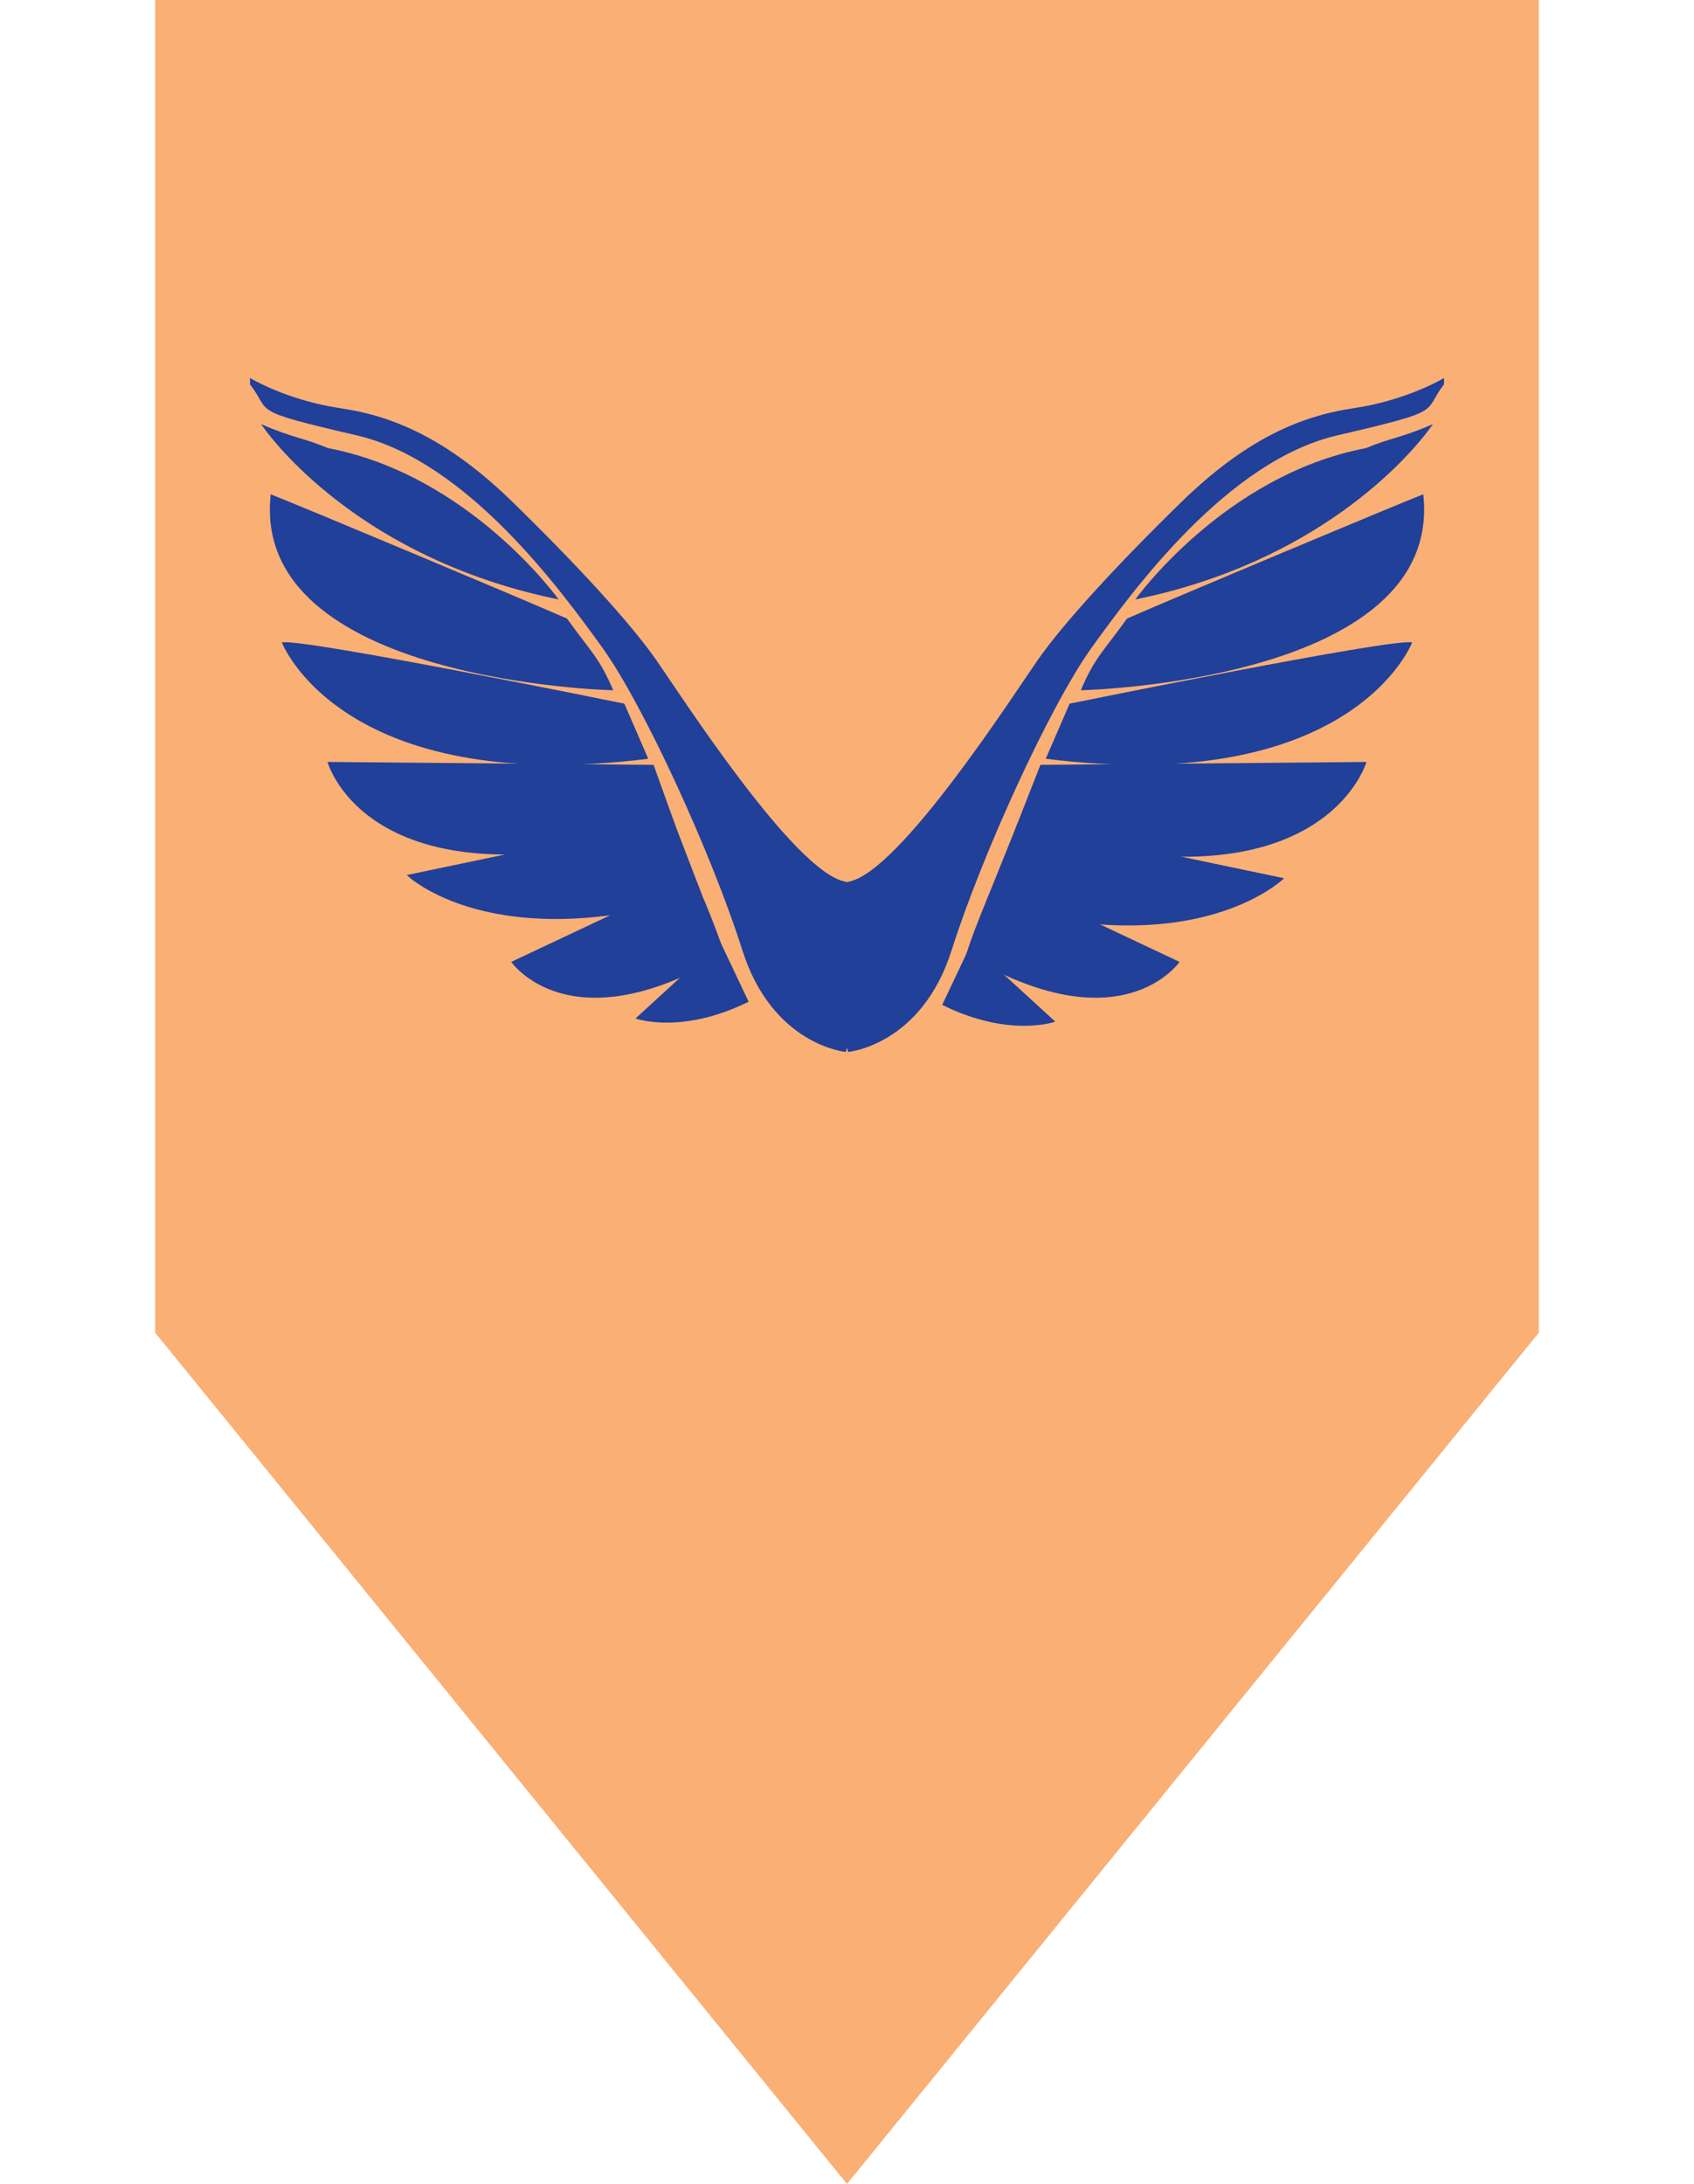 <?xml version="1.0" encoding="utf-8"?>
<!-- Generator: Adobe Illustrator 16.0.0, SVG Export Plug-In . SVG Version: 6.00 Build 0)  -->
<!DOCTYPE svg PUBLIC "-//W3C//DTD SVG 1.1//EN" "http://www.w3.org/Graphics/SVG/1.1/DTD/svg11.dtd">
<svg version="1.1" xmlns="http://www.w3.org/2000/svg" xmlns:xlink="http://www.w3.org/1999/xlink" x="0px" y="0px"
	 width="374.751px" height="483.12px" viewBox="0 0 374.751 483.12" enable-background="new 0 0 374.751 483.12"
	 xml:space="preserve">
<g id="Layer_5">
	<polygon fill="#FAAF75" points="34.321,294.804 187.375,483.12 340.43,294.804 340.43,0 34.321,0 	"/>
</g>
<g id="Layer_2">
	<path fill="#204099" d="M319.443,85.033c-4.934,6.343,0.705,5.639-23.611,11.277s-45.109,34.184-54.272,46.871
		s-24.316,45.813-31.013,66.959c-6.695,21.146-22.907,22.555-22.907,22.555s-10.924-35.242,0.334-37.708
		c11.259-2.468,35.965-40.881,41.604-48.986c5.64-8.105,17.621-21.145,31.718-34.889s26.079-19.031,38.062-20.792
		c11.981-1.762,20.087-6.696,20.087-6.696"/>
	<path fill="#204099" d="M302.175,99.129c-31.365,5.991-51.013,33.479-51.013,33.479c40.173-8.202,59.987-31.066,64.695-37.222
		c0.753-0.986,1.119-1.544,1.119-1.544C309.576,97.015,308.166,96.663,302.175,99.129z"/>
	<path fill="#204099" d="M239.093,152.696c0,0,80.351-1.762,75.77-43.347c-6.343,2.467-54.272,22.555-65.549,27.489
		C244.027,144.238,242.265,145.296,239.093,152.696z"/>
	<path fill="#204099" d="M236.626,155.66l-5.286,12.19c68.017,8.458,81.055-25.727,81.055-25.727
		C308.166,141.067,236.626,155.66,236.626,155.66z"/>
	<path fill="#204099" d="M224.599,183.373c67.723,19.912,77.694-14.817,77.694-14.817l-72.128,0.641L224.599,183.373z"/>
	<path fill="#204099" d="M218.071,199.589c46.519,14.097,65.999-5.308,65.999-5.308l-58.897-12.335L218.071,199.589z"/>
	<path fill="#204099" d="M213.719,211.197c34.36,20.441,47.224,1.586,47.224,1.586l-40.352-19.03
		C220.591,193.752,216.186,203.444,213.719,211.197z"/>
	<path fill="#204099" d="M208.433,222.298c14.978,7.401,25.021,3.7,25.021,3.7l-18.678-17.092L208.433,222.298z"/>
</g>
<g id="Layer_3">
	<path fill="#204099" d="M55.308,83.623c0,0,8.105,4.934,20.087,6.696c11.982,1.762,23.964,7.048,38.061,20.792
		s26.079,26.784,31.717,34.889s30.346,46.519,41.604,48.986c11.258,2.466,0.334,37.708,0.334,37.708s-16.212-1.409-22.907-22.555
		c-6.696-21.146-21.85-54.272-31.013-66.959c-9.163-12.687-29.956-41.232-54.272-46.871c-24.316-5.639-18.678-4.934-23.611-11.277"
		/>
	<path fill="#204099" d="M57.774,93.843c0,0,0.366,0.558,1.12,1.544c4.707,6.156,24.522,29.021,64.694,37.222
		c0,0-19.648-27.489-51.012-33.479C66.584,96.663,65.175,97.015,57.774,93.843z"/>
	<path fill="#204099" d="M125.438,136.838c-11.277-4.934-59.206-25.021-65.55-27.489c-4.581,41.585,75.77,43.347,75.77,43.347
		C132.486,145.296,130.724,144.238,125.438,136.838z"/>
	<path fill="#204099" d="M62.355,142.124c0,0,13.04,34.185,81.056,25.727l-5.286-12.19
		C138.125,155.66,66.584,141.067,62.355,142.124z"/>
	<path fill="#204099" d="M144.586,169.196l-72.127-0.641c0,0,9.292,34.157,77.014,14.246L144.586,169.196z"/>
	<path fill="#204099" d="M148.874,181.242l-58.897,12.335c0,0,18.811,18.516,65.33,4.419L148.874,181.242z"/>
	<path fill="#204099" d="M153.455,193.752l-40.352,19.03c0,0,12.863,18.855,47.224-1.586
		C157.86,203.444,153.455,193.752,153.455,193.752z"/>
	<path fill="#204099" d="M159.27,208.202l-18.678,17.092c0,0,10.044,3.701,25.021-3.7L159.27,208.202z"/>
</g>
<g id="Layer_4" display="none">
</g>
</svg>

